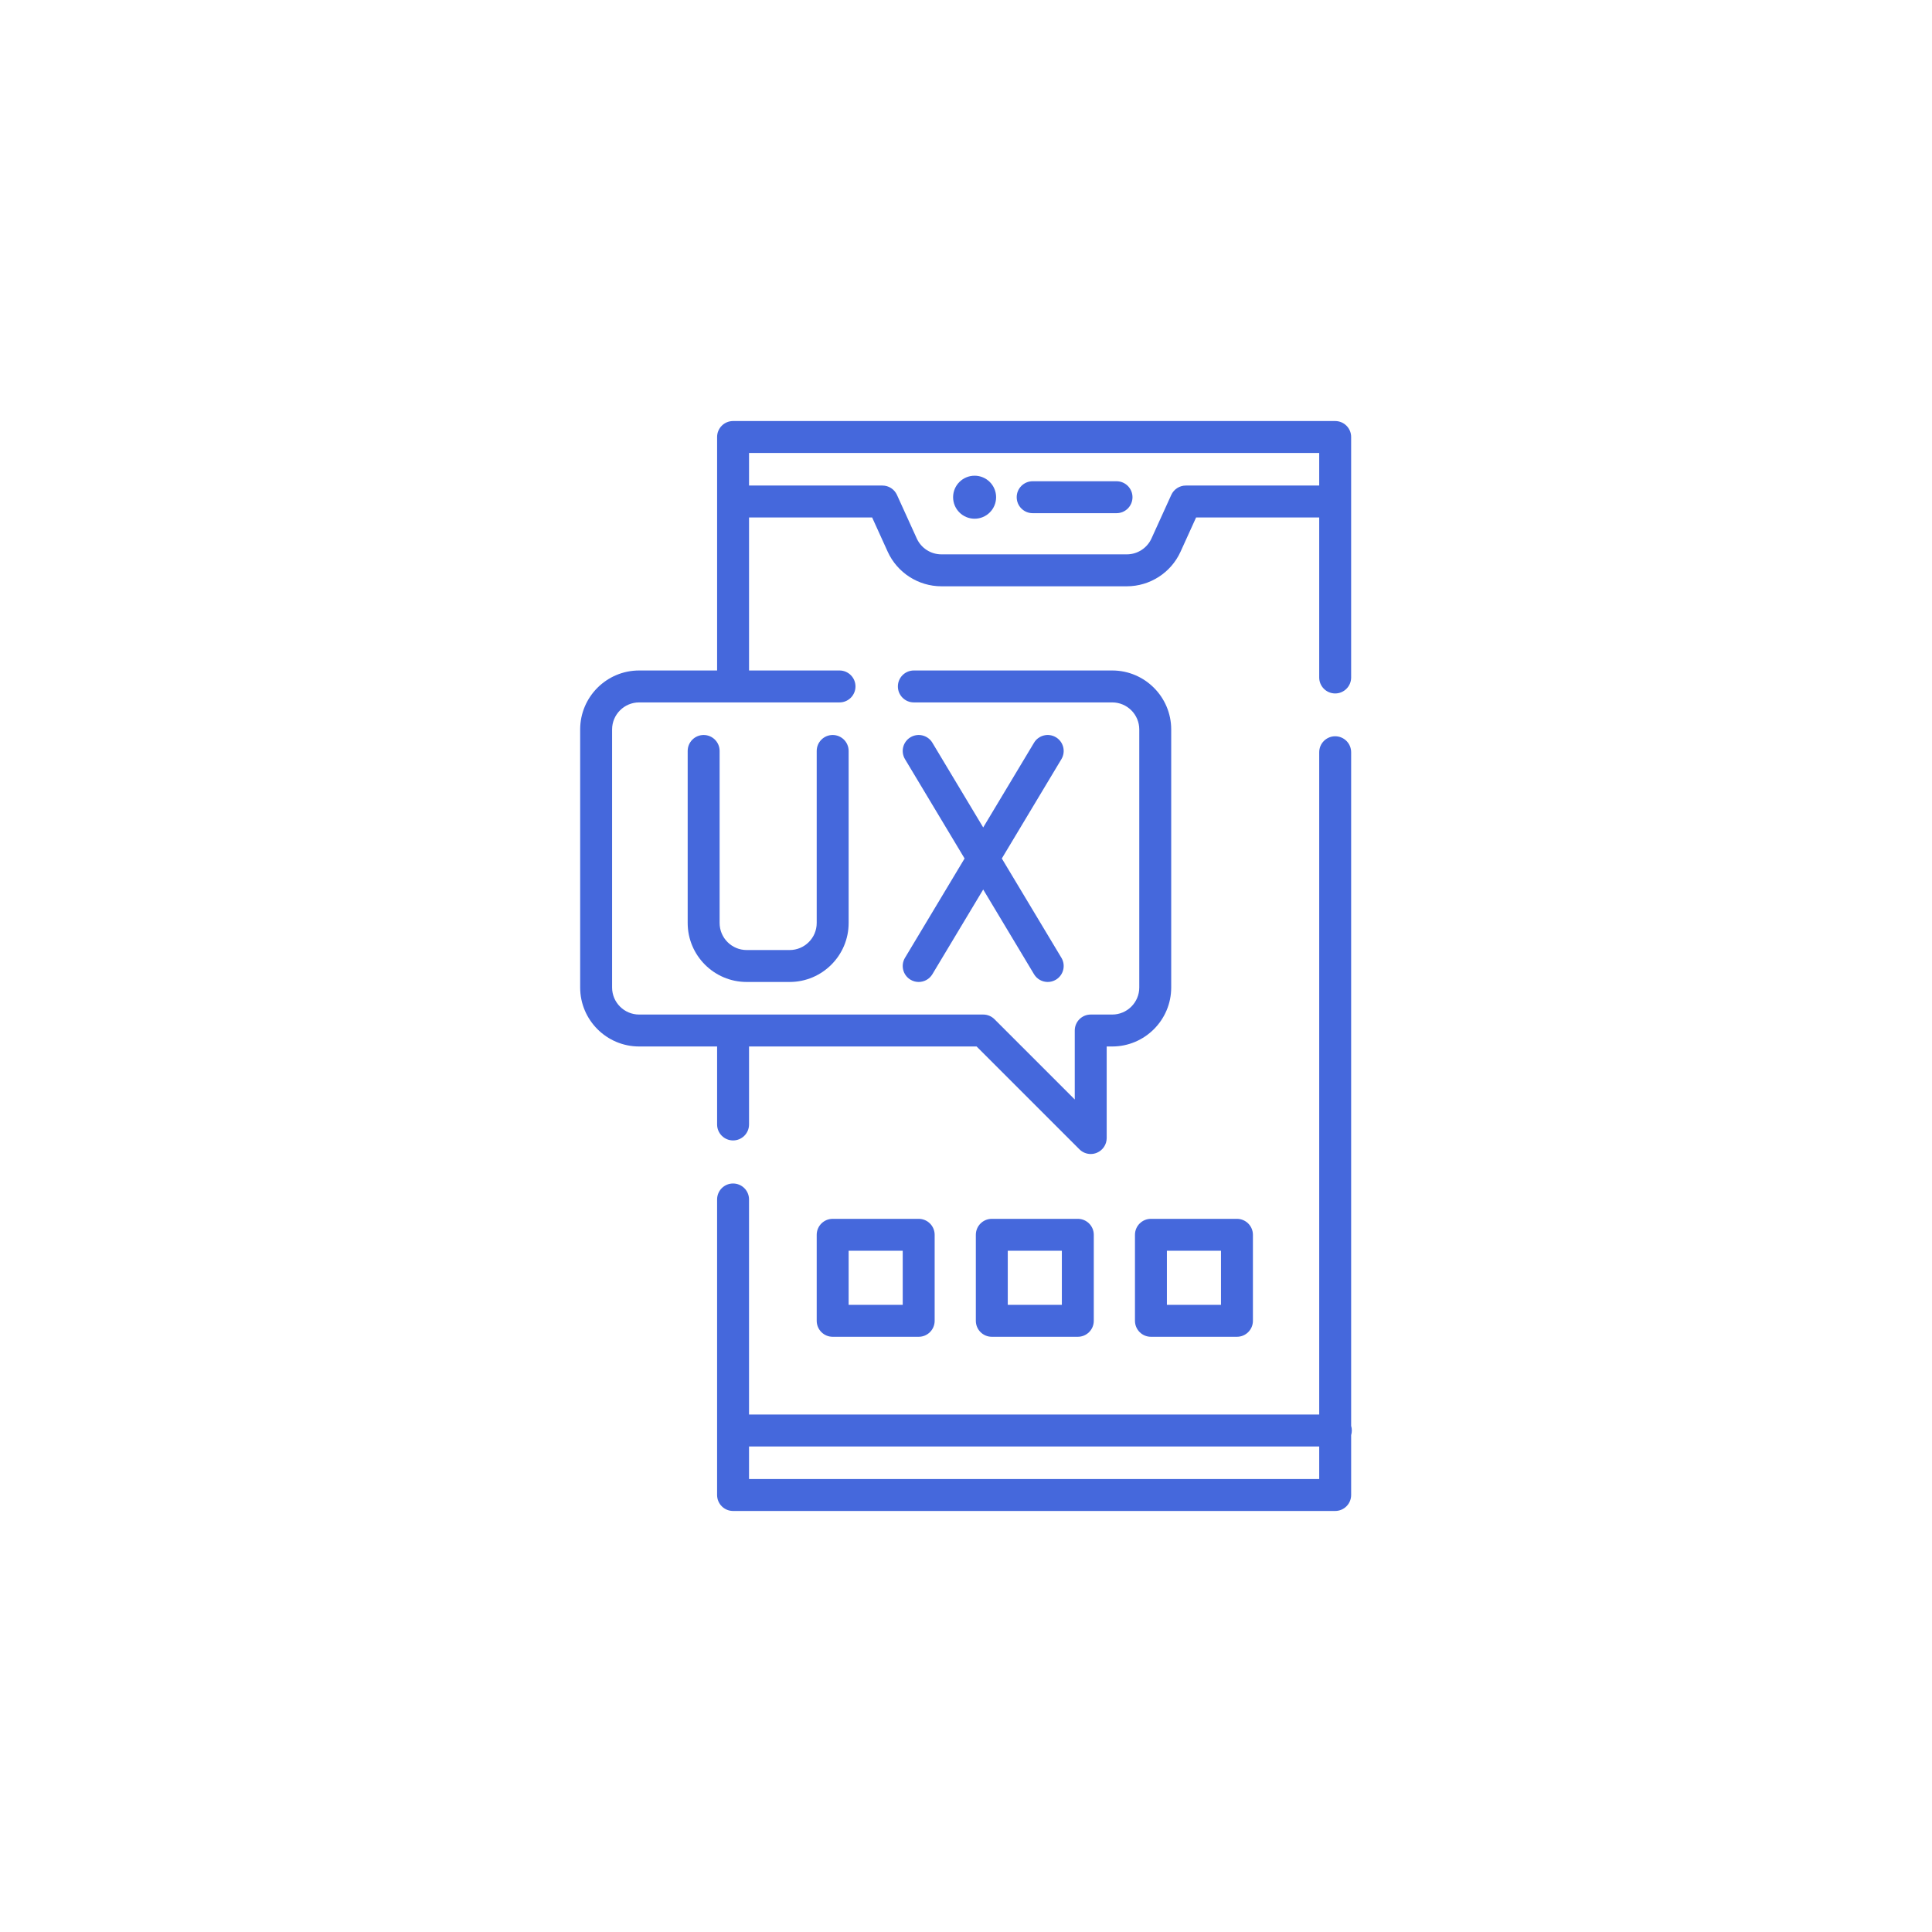 <?xml version="1.0" encoding="UTF-8" standalone="no" ?>
<!DOCTYPE svg PUBLIC "-//W3C//DTD SVG 1.1//EN" "http://www.w3.org/Graphics/SVG/1.1/DTD/svg11.dtd">
<svg xmlns="http://www.w3.org/2000/svg" xmlns:xlink="http://www.w3.org/1999/xlink" version="1.1" width="1080" height="1080" viewBox="0 0 1080 1080" xml:space="preserve">
<rect x="0" y="0" width="1080" height="1080" fill="#333333" stroke="none"/>
<desc>Created with Fabric.js 4.2.0</desc>
<defs>
</defs>
<rect x="0" y="0" width="100%" height="100%" fill="transparent"></rect>
<g transform="matrix(1 0 0 1 540 540)" id="397bbd79-3936-4d2e-9ff5-8bca9b1695d3"  >
<rect style="stroke: none; stroke-width: 1; stroke-dasharray: none; stroke-linecap: butt; stroke-dashoffset: 0; stroke-linejoin: miter; stroke-miterlimit: 4; fill: rgb(255,255,255); fill-rule: nonzero; opacity: 1;" vector-effect="non-scaling-stroke"  x="-540" y="-540" rx="0" ry="0" width="1080" height="1080" />
</g>
<g transform="matrix(1 0 0 1 540 540)" id="3ed92ecb-e198-4a5a-9166-a6181423ab64"  >
</g>
<g transform="matrix(1.19 0 0 1.19 540 540)"  >
<g style="" vector-effect="non-scaling-stroke"   >
		<g transform="matrix(1 0 0 1 4.04 -220.21)"  >
<path style="stroke: none; stroke-width: 1; stroke-dasharray: none; stroke-linecap: butt; stroke-dashoffset: 0; stroke-linejoin: miter; stroke-miterlimit: 4; fill: rgb(69,104,220); fill-rule: nonzero; opacity: 1;" vector-effect="non-scaling-stroke"  transform=" translate(-260.04, -35.79)" d="M 260.041 45.887 C 265.62 45.887 270.143 41.364 270.143 35.785 C 270.143 30.206 265.62 25.683 260.041 25.683 C 254.462 25.683 249.939 30.206 249.939 35.785 C 249.939 41.364 254.462 45.887 260.041 45.887 Z" stroke-linecap="round" />
</g>
		<g transform="matrix(1 0 0 1 51.01 -220.22)"  >
<path style="stroke: none; stroke-width: 1; stroke-dasharray: none; stroke-linecap: butt; stroke-dashoffset: 0; stroke-linejoin: miter; stroke-miterlimit: 4; fill: rgb(69,104,220); fill-rule: nonzero; opacity: 1;" vector-effect="non-scaling-stroke"  transform=" translate(-307.01, -35.78)" d="M 287.315 43.285 L 326.711 43.285 C 330.854 43.285 334.211 39.927 334.211 35.785 C 334.211 31.643 330.854 28.285 326.711 28.285 L 287.315 28.285 C 283.172 28.285 279.815 31.643 279.815 35.785 C 279.815 39.927 283.173 43.285 287.315 43.285 Z" stroke-linecap="round" />
</g>
		<g transform="matrix(1 0 0 1 -92.94 -50.51)"  >
<path style="stroke: none; stroke-width: 1; stroke-dasharray: none; stroke-linecap: butt; stroke-dashoffset: 0; stroke-linejoin: miter; stroke-miterlimit: 4; fill: rgb(69,104,220); fill-rule: nonzero; opacity: 1;" vector-effect="non-scaling-stroke"  transform=" translate(-163.06, -205.49)" d="M 132.76 147.484 C 128.617 147.484 125.26 150.842 125.26 154.984 L 125.26 235.797 C 125.26 251.072 137.688 263.5 152.964 263.5 L 173.167 263.5 C 188.442 263.5 200.87 251.072 200.87 235.797 L 200.87 154.984 C 200.87 150.842 197.513 147.484 193.37 147.484 C 189.227 147.484 185.87 150.842 185.87 154.984 L 185.87 235.797 C 185.87 242.801 180.172 248.5 173.167 248.5 L 152.964 248.5 C 145.959 248.5 140.26 242.801 140.26 235.797 L 140.26 154.984 C 140.26 150.842 136.902 147.484 132.76 147.484 L 132.76 147.484 Z" stroke-linecap="round" />
</g>
		<g transform="matrix(1 0 0 1 8.08 -50.51)"  >
<path style="stroke: none; stroke-width: 1; stroke-dasharray: none; stroke-linecap: butt; stroke-dashoffset: 0; stroke-linejoin: miter; stroke-miterlimit: 4; fill: rgb(69,104,220); fill-rule: nonzero; opacity: 1;" vector-effect="non-scaling-stroke"  transform=" translate(-264.08, -205.49)" d="M 229.918 262.431 C 231.126 263.156 232.456 263.501 233.77 263.501 C 236.318 263.501 238.802 262.203 240.208 259.859 L 264.081 220.07 L 287.954 259.859 C 289.361 262.203 291.845 263.501 294.392 263.501 C 295.705 263.501 297.036 263.156 298.244 262.431 C 301.796 260.3 302.948 255.693 300.817 252.141 L 272.828 205.492 L 300.817 158.843 C 302.948 155.291 301.796 150.684 298.244 148.553 C 294.692 146.422 290.085 147.574 287.954 151.125 L 264.081 190.914 L 240.208 151.125 C 238.075 147.573 233.47 146.423 229.918 148.553 C 226.366 150.684 225.214 155.291 227.345 158.843 L 255.334 205.492 L 227.345 252.141 C 225.214 255.693 226.366 260.3 229.918 262.431 L 229.918 262.431 Z" stroke-linecap="round" />
</g>
		<g transform="matrix(1 0 0 1 -42.43 146.47)"  >
<path style="stroke: none; stroke-width: 1; stroke-dasharray: none; stroke-linecap: butt; stroke-dashoffset: 0; stroke-linejoin: miter; stroke-miterlimit: 4; fill: rgb(69,104,220); fill-rule: nonzero; opacity: 1;" vector-effect="non-scaling-stroke"  transform=" translate(-213.57, -402.47)" d="M 193.37 374.771 C 189.227 374.771 185.87 378.129 185.87 382.271 L 185.87 422.677 C 185.87 426.819 189.227 430.177 193.37 430.177 L 233.776 430.177 C 237.919 430.177 241.276 426.819 241.276 422.677 L 241.276 382.271 C 241.276 378.129 237.919 374.771 233.776 374.771 L 193.37 374.771 Z M 226.276 415.177 L 200.87 415.177 L 200.87 389.771 L 226.276 389.771 L 226.276 415.177 Z" stroke-linecap="round" />
</g>
		<g transform="matrix(1 0 0 1 32.33 146.47)"  >
<path style="stroke: none; stroke-width: 1; stroke-dasharray: none; stroke-linecap: butt; stroke-dashoffset: 0; stroke-linejoin: miter; stroke-miterlimit: 4; fill: rgb(69,104,220); fill-rule: nonzero; opacity: 1;" vector-effect="non-scaling-stroke"  transform=" translate(-288.33, -402.47)" d="M 308.528 374.771 L 268.122 374.771 C 263.979 374.771 260.622 378.129 260.622 382.271 L 260.622 422.677 C 260.622 426.819 263.979 430.177 268.122 430.177 L 308.528 430.177 C 312.671 430.177 316.028 426.819 316.028 422.677 L 316.028 382.271 C 316.028 378.128 312.671 374.771 308.528 374.771 Z M 301.028 415.177 L 275.622 415.177 L 275.622 389.771 L 301.028 389.771 L 301.028 415.177 Z" stroke-linecap="round" />
</g>
		<g transform="matrix(1 0 0 1 107.08 146.47)"  >
<path style="stroke: none; stroke-width: 1; stroke-dasharray: none; stroke-linecap: butt; stroke-dashoffset: 0; stroke-linejoin: miter; stroke-miterlimit: 4; fill: rgb(69,104,220); fill-rule: nonzero; opacity: 1;" vector-effect="non-scaling-stroke"  transform=" translate(-363.08, -402.47)" d="M 342.874 374.771 C 338.731 374.771 335.374 378.129 335.374 382.271 L 335.374 422.677 C 335.374 426.819 338.731 430.177 342.874 430.177 L 383.28 430.177 C 387.423 430.177 390.78 426.819 390.78 422.677 L 390.78 382.271 C 390.78 378.129 387.423 374.771 383.28 374.771 L 342.874 374.771 Z M 375.78 415.177 L 350.374 415.177 L 350.374 389.771 L 375.78 389.771 L 375.78 415.177 Z" stroke-linecap="round" />
</g>
		<g transform="matrix(1 0 0 1 32.16 74.04)"  >
<path style="stroke: none; stroke-width: 1; stroke-dasharray: none; stroke-linecap: butt; stroke-dashoffset: 0; stroke-linejoin: miter; stroke-miterlimit: 4; fill: rgb(69,104,220); fill-rule: nonzero; opacity: 1;" vector-effect="non-scaling-stroke"  transform=" translate(-288.16, -330.04)" d="M 437.248 474.195 C 437.248 473.435 437.133 472.703 436.923 472.011 L 436.923 155.583 C 436.923 151.441 433.566 148.083 429.423 148.083 C 425.28 148.083 421.923 151.441 421.923 155.583 L 421.923 466.695 L 154.077 466.695 L 154.077 365.667 C 154.077 361.525 150.72 358.167 146.577 358.167 C 142.434 358.167 139.077 361.525 139.077 365.667 L 139.077 504.5 C 139.077 508.642 142.434 512 146.577 512 L 429.423 512 C 433.566 512 436.923 508.642 436.923 504.5 L 436.923 476.379 C 437.133 475.688 437.248 474.955 437.248 474.195 Z M 154.077 497 L 154.077 481.695 L 421.923 481.695 L 421.923 497 L 154.077 497 Z" stroke-linecap="round" />
</g>
		<g transform="matrix(1 0 0 1 -0.16 -83.84)"  >
<path style="stroke: none; stroke-width: 1; stroke-dasharray: none; stroke-linecap: butt; stroke-dashoffset: 0; stroke-linejoin: miter; stroke-miterlimit: 4; fill: rgb(69,104,220); fill-rule: nonzero; opacity: 1;" vector-effect="non-scaling-stroke"  transform=" translate(-255.84, -172.16)" d="M 139.08 330.44 C 139.08 334.582 142.437 337.94 146.58 337.94 C 150.723 337.94 154.08 334.582 154.08 330.44 L 154.08 293.805 L 260.975 293.805 L 309.287 342.117 C 310.723 343.552 312.641 344.314 314.593 344.314 C 315.559 344.314 316.533 344.127 317.461 343.743 C 320.264 342.582 322.091 339.847 322.091 336.814 L 322.091 293.806 L 324.693 293.806 C 339.968 293.806 352.396 281.378 352.396 266.103 L 352.396 144.882 C 352.396 129.606 339.968 117.178 324.693 117.178 L 231.5 117.178 C 227.357 117.178 224 120.536 224 124.678 C 224 128.82 227.357 132.178 231.5 132.178 L 324.691 132.178 C 331.696 132.178 337.394 137.877 337.394 144.882 L 337.394 266.101 C 337.394 273.105 331.696 278.804 324.691 278.804 L 314.59 278.804 C 310.447 278.804 307.09 282.162 307.09 286.304 L 307.09 318.706 L 269.385 281.001 C 267.978 279.594 266.071 278.804 264.081 278.804 L 146.677 278.804 C 146.645 278.804 146.613 278.799 146.58 278.799 C 146.547 278.799 146.516 278.803 146.483 278.804 L 102.455 278.804 C 95.45 278.804 89.752 273.105 89.752 266.101 L 89.752 144.882 C 89.752 137.877 95.45 132.178 102.455 132.178 L 196.583 132.178 C 200.726 132.178 204.083 128.82 204.083 124.678 C 204.083 120.536 200.726 117.178 196.583 117.178 L 154.08 117.178 L 154.08 45.305 L 211.911 45.305 L 219.223 61.391 C 223.707 71.256 233.607 77.63 244.444 77.63 L 331.557 77.63 C 342.394 77.63 352.293 71.255 356.778 61.391 L 364.09 45.305 L 421.921 45.305 L 421.921 120.471 C 421.921 124.613 425.278 127.971 429.421 127.971 C 433.564 127.971 436.921 124.613 436.921 120.471 L 436.921 7.5 C 436.921 3.358 433.564 0 429.421 0 L 146.58 0 C 142.437 0 139.08 3.358 139.08 7.5 L 139.08 117.179 L 102.455 117.179 C 87.18 117.179 74.752 129.607 74.752 144.883 L 74.752 266.102 C 74.752 281.377 87.18 293.805 102.455 293.805 L 139.08 293.805 L 139.08 330.44 Z M 421.92 15 L 421.92 30.305 L 359.26 30.305 C 356.319 30.305 353.65 32.024 352.432 34.701 L 343.121 55.183 C 341.065 59.706 336.526 62.629 331.557 62.629 L 244.444 62.629 C 239.474 62.629 234.935 59.706 232.88 55.183 L 223.569 34.701 C 222.351 32.023 219.682 30.305 216.741 30.305 L 154.081 30.305 L 154.081 15 L 421.92 15 Z" stroke-linecap="round" />
</g>
</g>
</g>
</svg>